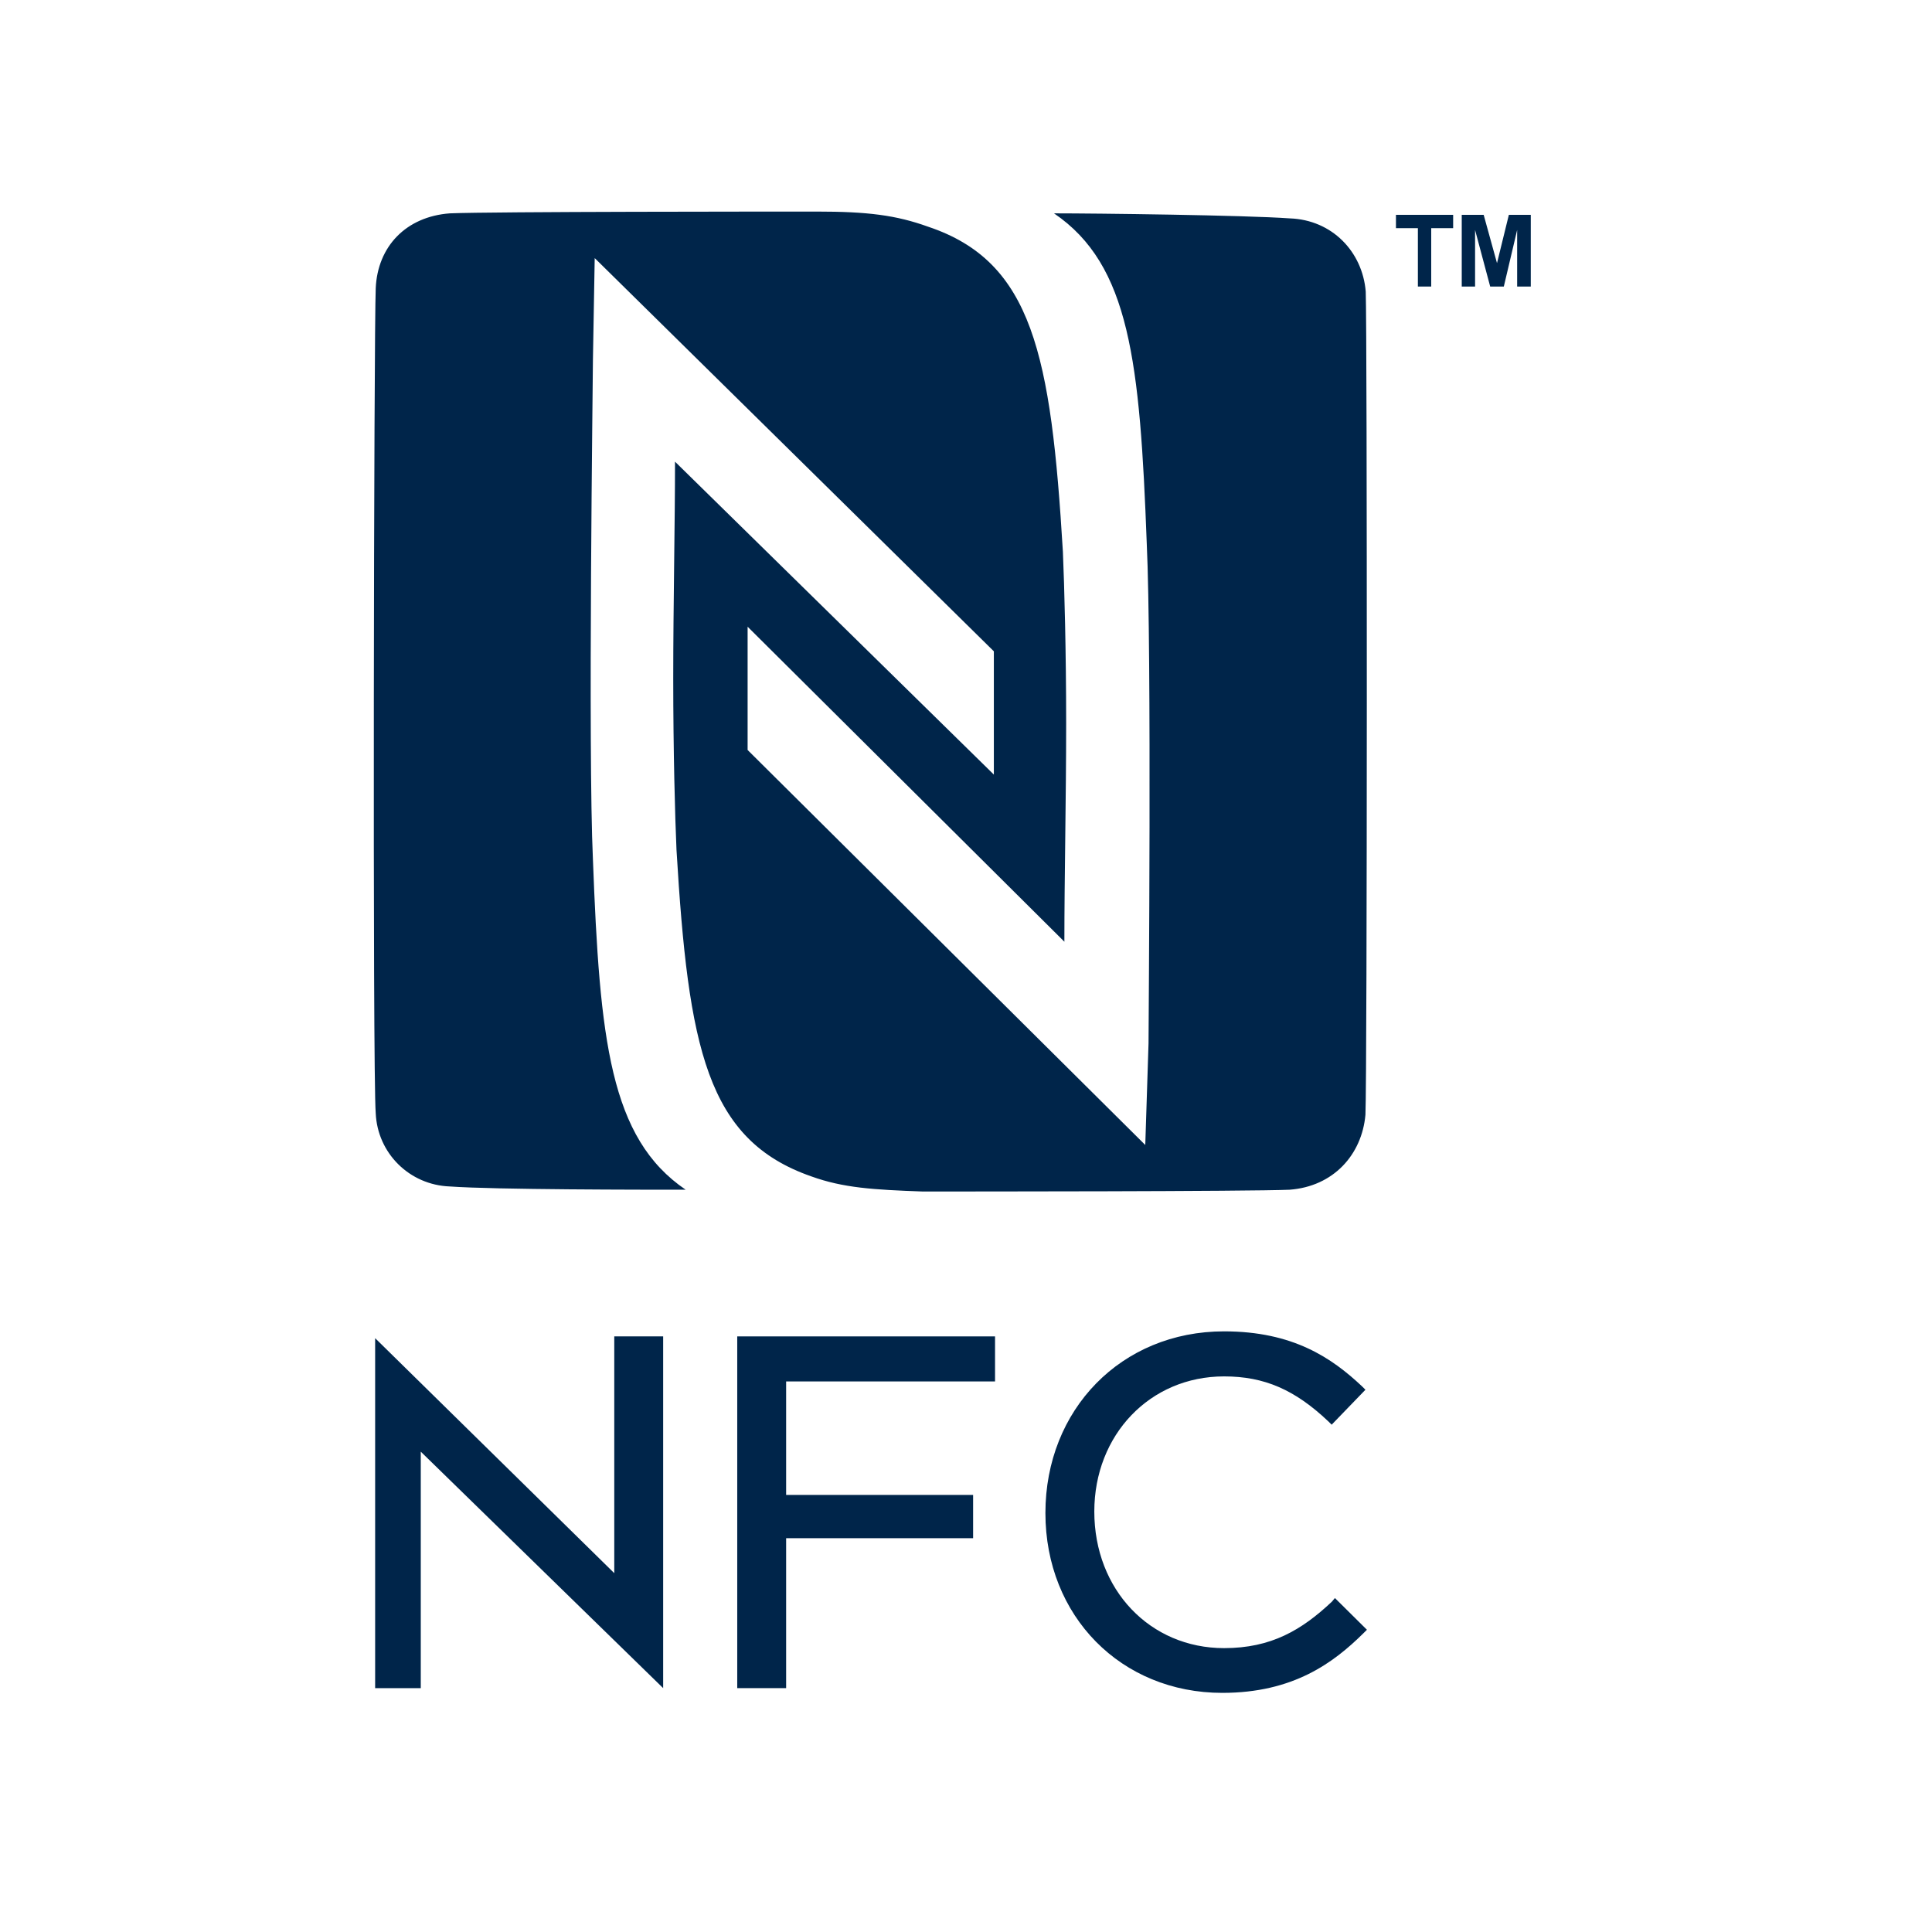 <svg xmlns="http://www.w3.org/2000/svg" xmlns:xlink="http://www.w3.org/1999/xlink" id="layer" x="0px" y="0px" viewBox="0 0 652 652" style="enable-background:new 0 0 652 652;" xml:space="preserve">
<style type="text/css">
	.st0{fill:#00254A;}
	.st1{opacity:0;fill:none;stroke:#FFFFFF;stroke-width:0.565;stroke-linecap:round;stroke-linejoin:round;stroke-miterlimit:10;}
</style>
<polygon class="st0" points="142,489.9 142,569.7 126.6,569.7 126.6,451.6 207.3,530.9 207.3,451 223.8,451 223.8,569.7 "></polygon>
<g>
	<polygon class="st1" points="126.1,569.7 126.1,451 207.3,530.9 207.3,451 223.8,451 223.8,569.7 142,489.9 142,569.7  "></polygon>
</g>
<polygon class="st0" points="248.8,569.7 248.8,451 335.8,451 335.8,466.2 265.3,466.2 265.3,504.5 328.4,504.5 328.4,519.1   265.3,519.1 265.3,569.7 "></polygon>
<polygon class="st1" points="248.8,569.7 265.3,569.7 265.3,519.1 328.4,519.1 328.4,504.5 265.3,504.5 265.3,466.2 335.8,466.2   335.8,451 248.8,451 "></polygon>
<g>
	<path class="st0" d="M449.5,540.5c-10.2,9.6-20.5,15.7-36.4,15.7c-25,0-43.8-19.7-43.8-46.1c0-25.9,18.8-45.6,43.8-45.6   c13.6,0,23.9,4.5,35.2,15.2l1.1,1.1l11.4-11.8l-1.1-1.1c-10.2-9.6-23.3-18.6-46.6-18.6c-34.7,0-60.3,26.4-60.3,61.3   c0,34.9,25.6,60.7,59.7,60.7c23.9,0,37.5-10.1,47.7-20.2l1.1-1.1l-10.8-10.7L449.5,540.5z"></path>
	<path class="st0" d="M460.9,98.4c-1.1-13.5-11.4-24.2-25.6-24.7c-15.3-1.1-65.4-1.7-79.6-1.7c25.6,17.4,29,50.1,31.3,111.4   c1.7,36,0.6,163.1,0.6,168.7l-1.1,34.3L252.3,253.1v-41.6l106.9,106.3c0-21.4,0.6-48.4,0.6-73.7c0-24.2-0.6-46.1-1.1-57.9   c-4-66.4-10.2-97.9-45.5-109.7c-10.8-3.9-20.5-5.1-37.5-5.1c-13.6,0-109.7,0-123.9,0.6c-14.8,1.1-24.4,11.2-25,25.3   c-0.6,13.5-1.1,264.9,0,278.4c0.6,13.5,11.4,24.2,25,24.7c15.3,1.1,65.4,1.1,79.6,1.1c-25.6-17.4-29-50.6-31.3-111.4   c-1.7-36.6,0-163.1,0-168.7l0.6-34.3l134.7,132.7v41.6L227.8,155.8c0,20.8-0.6,48.4-0.6,73.1s0.6,46.7,1.1,57.9   c4,66.9,10.2,97.9,45.5,110.2c10.8,3.9,21,4.5,37.5,5.1c13.6,0,110.3,0,123.9-0.6c14.8-1.1,24.4-11.8,25.6-25.3   C461.4,362.7,461.4,111.9,460.9,98.4"></path>
	<polygon class="st0" points="478.5,96.7 478.5,77 471.1,77 471.1,72.5 490.4,72.5 490.4,77 483,77 483,96.7  "></polygon>
	<polygon class="st1" points="478.5,96.7 478.5,77 471.1,77 471.1,72.5 490.4,72.5 490.4,77 483,77 483,96.7  "></polygon>
	<polygon class="st0" points="493.3,96.7 493.3,72.5 500.7,72.5 505.2,88.8 509.2,72.5 516.6,72.5 516.6,96.7 512,96.7 512,77.6    507.5,96.7 502.9,96.7 497.8,77.6 497.8,96.7  "></polygon>
	<polygon class="st1" points="493.3,96.7 493.3,72.5 500.7,72.5 505.2,88.8 509.2,72.5 516.6,72.5 516.6,96.7 512,96.7 512,77.6    507.5,96.7 502.9,96.7 497.8,77.6 497.8,96.7  "></polygon>
</g>
</svg>
